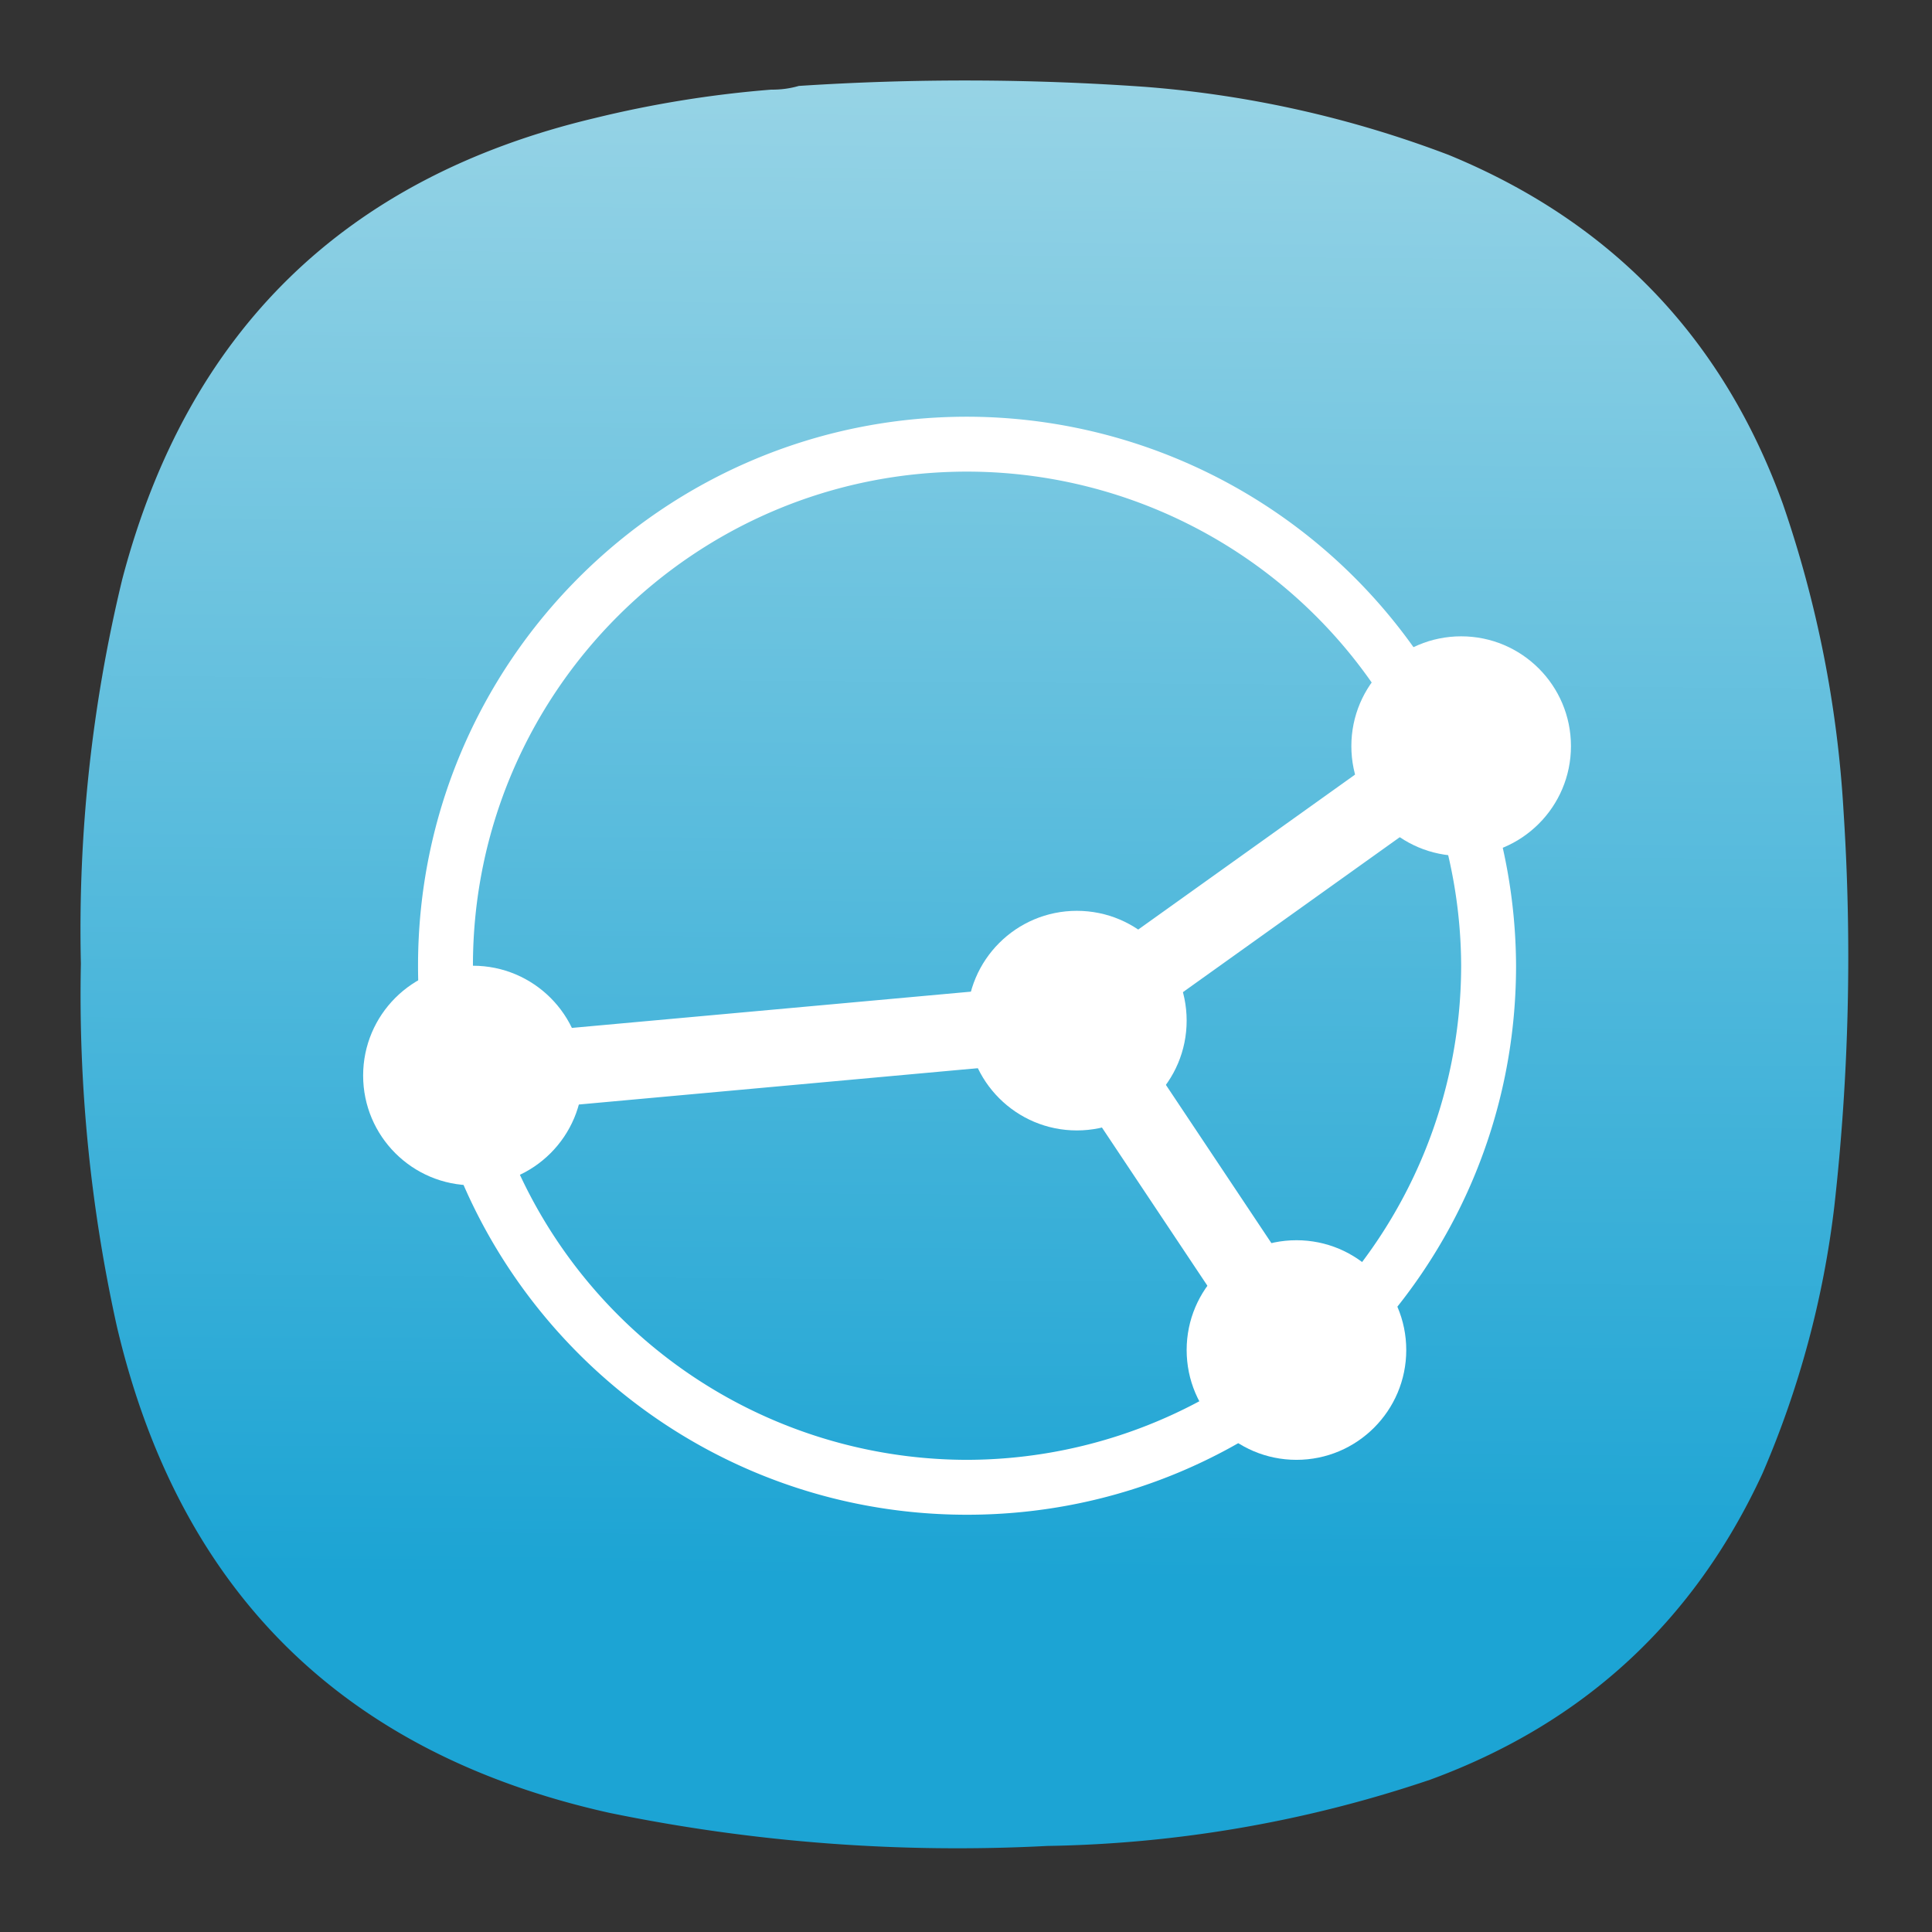 <svg xmlns="http://www.w3.org/2000/svg" xmlns:xlink="http://www.w3.org/1999/xlink" xml:space="preserve" width="24" height="24" fill="none">
<rect width="100%" height="100%" fill="#333333" stroke="none"/>
<defs>
<linearGradient id="a">
<stop offset="0" style="stop-color:#1ca4d4;stop-opacity:1"/>
<stop offset="1" style="stop-color:#afdde9;stop-opacity:1"/>
</linearGradient>
<linearGradient xlink:href="#a" id="b" x1="43.598" x2="44.282" y1="77.536" y2="-15.279" gradientUnits="userSpaceOnUse"/>
<linearGradient xlink:href="#a" id="e" x1="43.598" x2="44.282" y1="77.536" y2="-15.279" gradientUnits="userSpaceOnUse"/>
<linearGradient xlink:href="#a" id="d" x1="43.598" x2="44.282" y1="77.536" y2="-15.279" gradientUnits="userSpaceOnUse"/>
<linearGradient xlink:href="#a" id="c" x1="43.598" x2="44.282" y1="77.536" y2="-15.279" gradientUnits="userSpaceOnUse"/>
</defs>
<g style="fill:url(#b);fill-opacity:1;stroke-width:5.545">
<g style="fill:url(#c);fill-opacity:1;stroke-width:5.545" transform="translate(1 1)scale(.24)">
<g style="fill:url(#d);fill-opacity:1;stroke-width:5.545">
<path d="M35.75.473q.75.007 1.43-.192a132 132 0 0 1 17.914.047 56.4 56.4 0 0 1 15.722 3.524q12.64 5.201 17.293 18.05a59.2 59.2 0 0 1 3.145 15.903 116 116 0 0 1-.477 20.476 49.5 49.5 0 0 1-3.715 13.813c-3.539 7.66-9.269 12.945-17.199 15.855a65 65 0 0 1-19.82 3.43 89.3 89.3 0 0 1-22.676-1.715Q6.707 85.061 1.879 64.473A79.3 79.3 0 0 1 .02 45.711a77 77 0 0 1 2.144-19.906Q7.225 6.556 26.605 1.949A57.5 57.5 0 0 1 35.75.473" style="fill:url(#e);fill-opacity:1;fill-rule:evenodd;stroke:none;stroke-width:5.545"/>
</g>
</g>
</g>
<g fill="#fff" style="stroke-width:5.921" transform="translate(-36.823 25.372)scale(.341)">
<path d="M143.214-59.224c-11.046 0-20 8.955-20 20s8.954 20 20 20 20-8.954 20-20a20 20 0 0 0-1.23-6.827l.041-.032-.104-.148a20 20 0 0 0-18.707-12.993m0 2a18 18 0 0 1 15.975 9.723l-12.479 8.917-21.292 1.934a18 18 0 0 1-.204-2.574c0-9.941 8.06-18 18-18m17.077 12.379a18 18 0 0 1 .923 5.62A18 18 0 0 1 156-26.571l-6.867-10.3zm-13.78 9.089 7.346 11.02a18 18 0 0 1-10.643 3.512 18 18 0 0 1-17.172-12.668z" style="stroke-width:5.921"/>
<circle cx="125.214" cy="-35.224" r="4" style="stroke-width:5.921"/>
<circle cx="155.214" cy="-25.224" r="4" style="stroke-width:5.921"/>
<circle cx="161.214" cy="-47.224" r="4" style="stroke-width:5.921"/>
<circle cx="147.214" cy="-37.224" r="4" style="stroke-width:5.921"/>
</g>
</svg>
